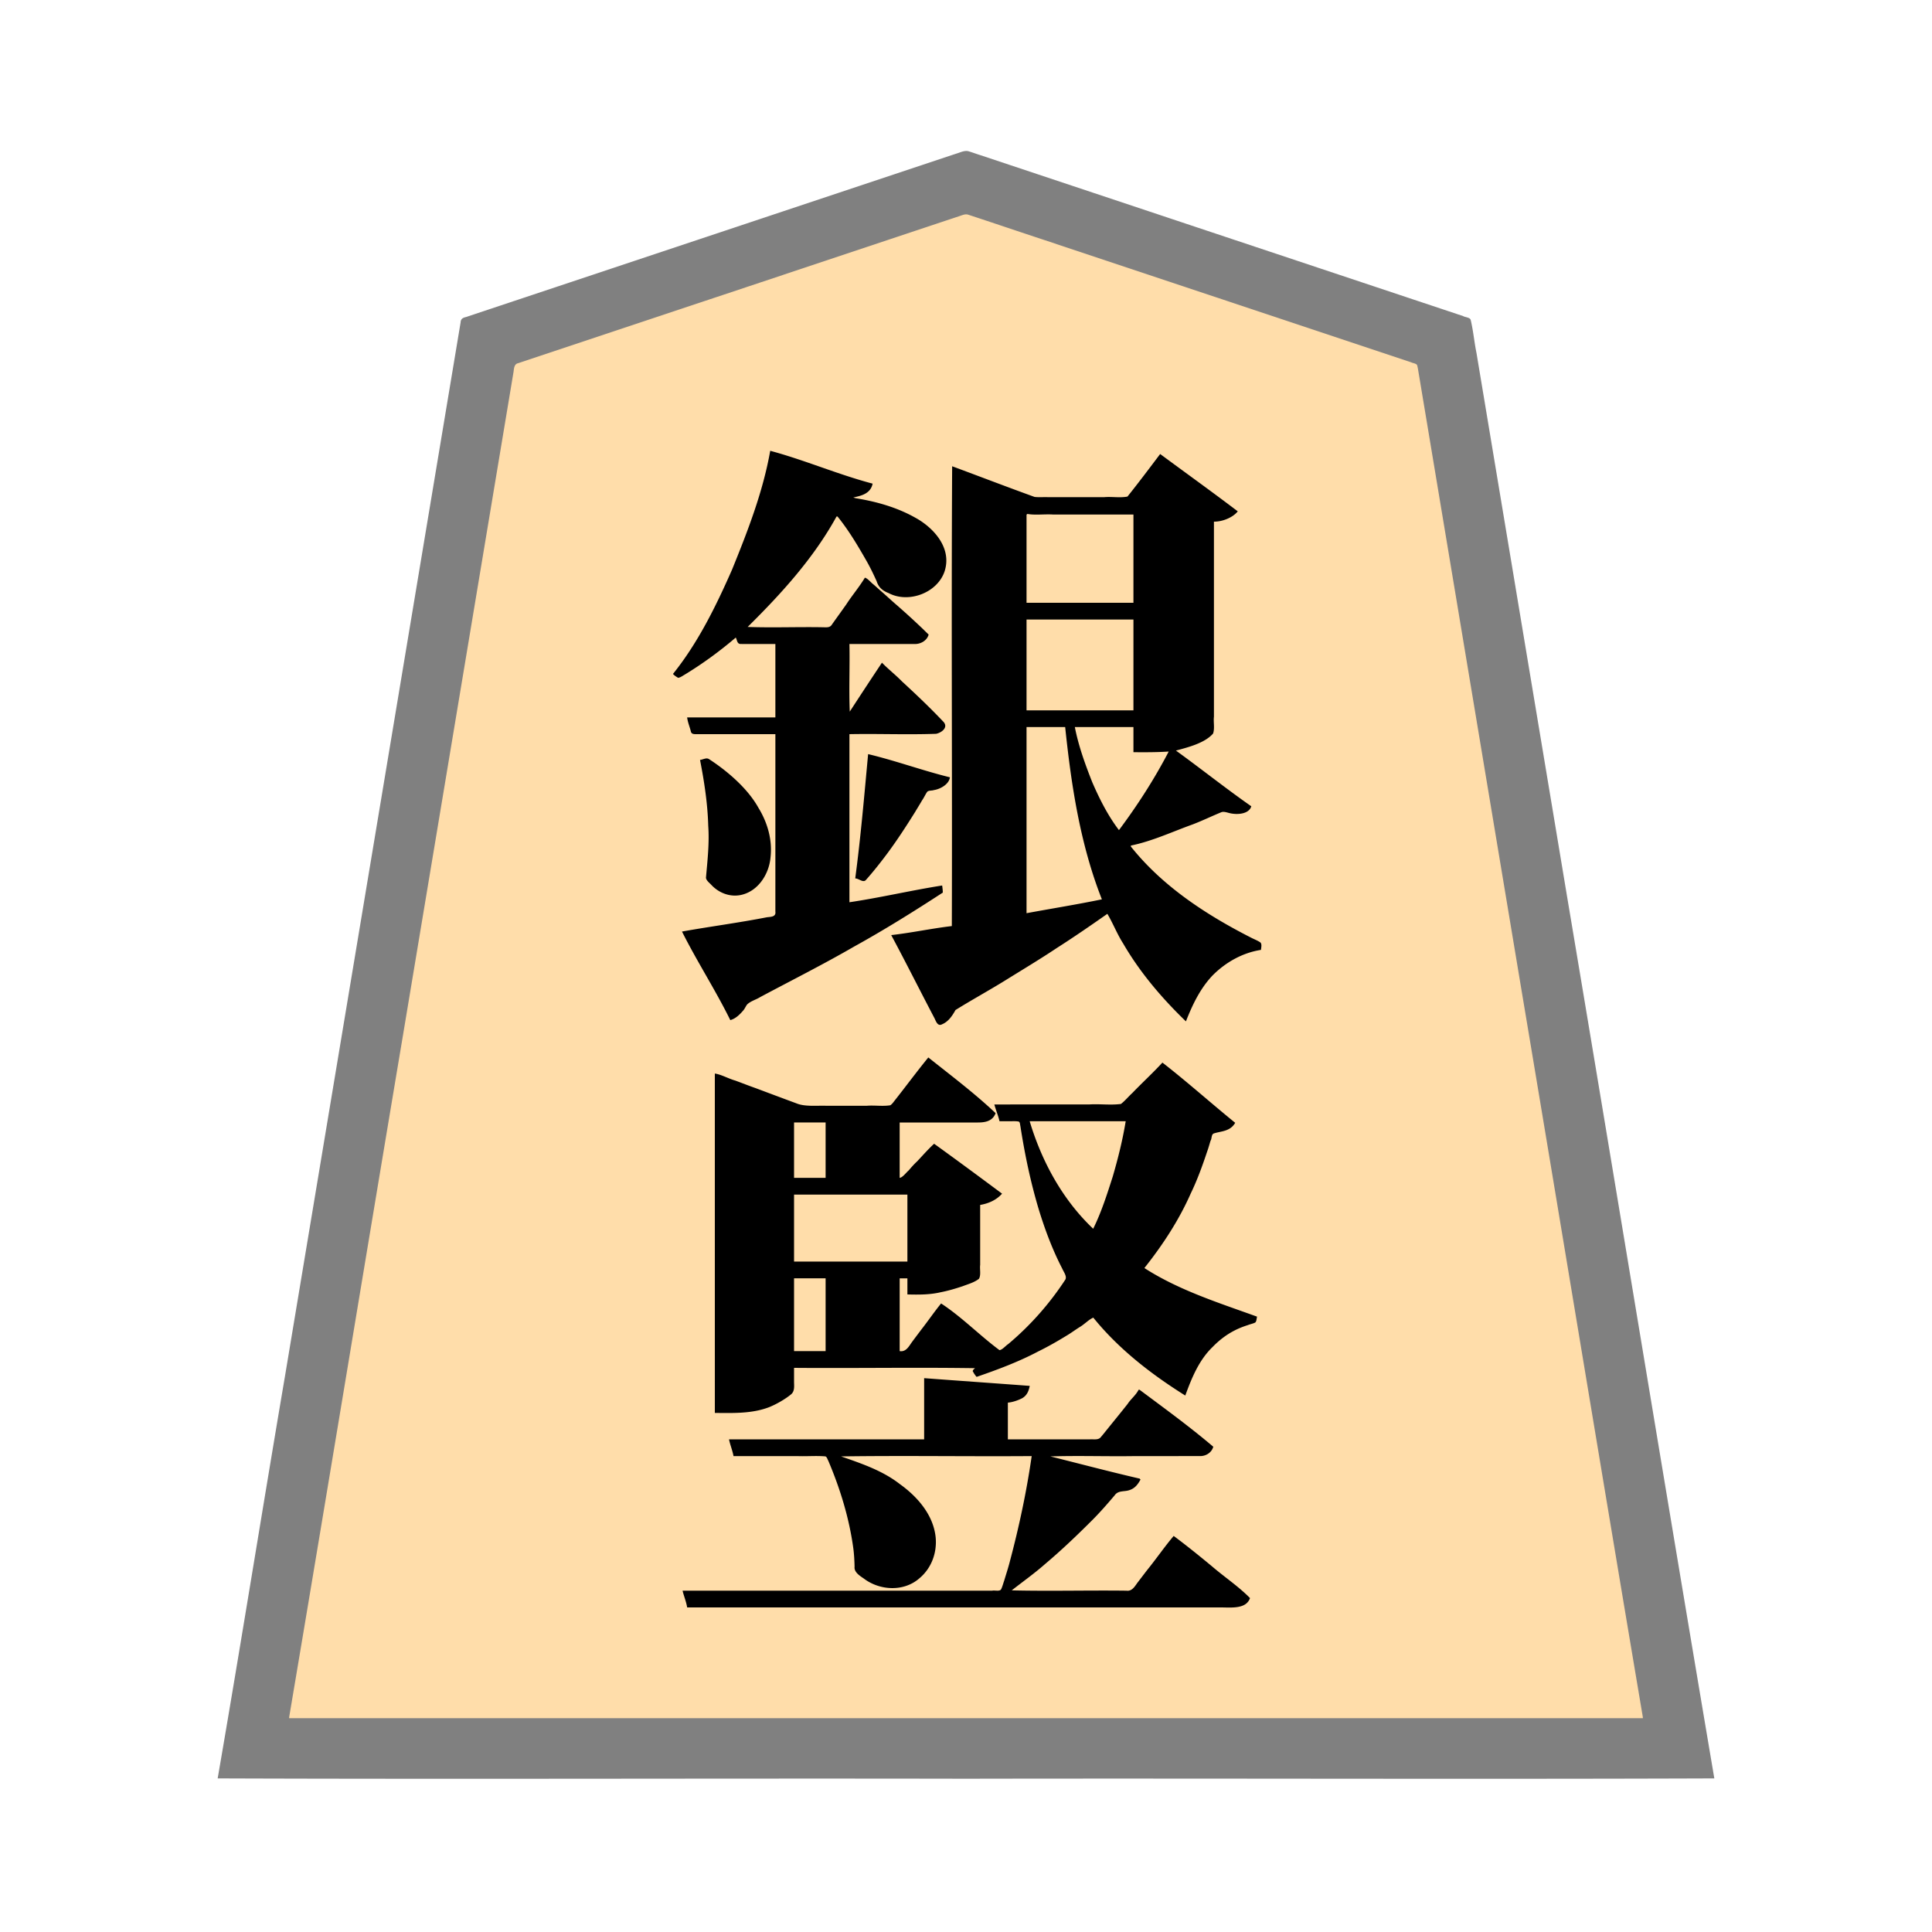 <svg xmlns="http://www.w3.org/2000/svg" width="3000" height="3000"><path d="M448 2669h2104c-108.019-653.996-218.137-1307.761-326.618-1961.691-6.813-40.83-13.621-81.671-20.41-122.502-.9-5.185-1.732-10.375-2.627-15.558-.693-5.948-7.25-6.546-11.566-8.162a2264805 2264805 0 0 1-451.953-150.644c-56.522-18.824-113.032-37.715-169.56-56.514-12.477-4.17-24.972-8.31-37.44-12.486-6.015-1.98-11.998-4.026-18-6-5.943-1.873-12.256-5.247-18.565-3.023-92.812 30.91-185.585 61.892-278.396 92.78-138.737 46.826-278.12 92.047-416.698 139.266-3.665 1.962-2.298 9.57-3.876 12.727-22.4 134.514-44.811 269.006-67.243 403.502C635.746 1543.503 540.855 2106.166 448 2669m599-1622.625c1.483 1.958 4.62 3.388 6.5 5.625 15.525-9.604 31.213-19.149 45.916-30.06 7.683-5.383 15.156-11.04 22.486-16.879 3.78-2.767 7.266-5.892 10.862-8.877 3.574-2.628 7.194-6.963 11.236-7.184.826 2.84 1.861 7.103 3.305 9.102 3.65 1.487 7.79.588 11.595.898h46.1v116h-137c.938 4.214 2.651 8.233 3.569 12.453.9 2.915 1.504 5.904 2.744 8.693 1.218 4.65 10.2 1.939 13.246 2.854H1205v275.4c-.29 2.915.601 8.172-2.428 9.175-23.747 3.892-47.503 8.435-71.295 12.22-22.764 2.877-49.23 9.121-70.277 10.205.809 5.318 5.848 11.21 8.167 17.074 22.694 39.298 43.491 79.741 66.333 118.926 7.486-2.765 14.45-9.773 18.762-15.502 2.214-2.947 3.428-6.649 6.237-9.149 51.948-27.886 104.875-54.302 156.107-83.58 49.915-27.564 98.805-57.674 146.394-88.769-.169-3.014-.68-6.005-1-9-24.288 4.523-48.53 9.322-72.843 13.687-11.933 2.313-23.93 4.249-35.858 6.539-11.44 1.632-24.662 5.433-35.299 5.774v-263c44.364-.43 88.783.525 133.12-.284 4.598-.724 9.71-3.307 12.76-6.27 7.548-7.235-5.814-15.993-9.613-20.679-18.269-18.255-37.328-35.64-55.742-53.742-9.243-9.486-19.793-17.544-29.025-27.025-15.19 25.441-33.83 49.336-48.5 75h-3V999h96c8.868-.009 20.439-1.088 24.656-9.683 1.774-3.365-1.059-6.581-3.526-8.687-16.198-16.858-34.373-31.556-51.645-47.248-13.541-10.832-25.636-23.358-38.985-34.382-10.961 12.885-19.431 27.751-29.798 41.088-7.408 10.484-14.9 20.91-22.392 31.328-2.884 4.753-10.106 3.437-14.805 3.584H1160c.403-4.152 5.492-7.477 8.475-10.975C1217.615 915.137 1264.2 861.862 1298 801c4.825-.198 8.018 5.25 10.387 8.668 20.398 28.439 38.807 58.523 53.282 90.435 1.979 5.722 4.522 12.257 11.348 15.558 22.107 14.83 53.183 13.804 73.888-3.607 15.467-11.485 24.402-30.983 20.666-50.24-5.679-28.862-29.858-49.346-55.18-61.11-26.228-13.547-55.214-20.906-84.112-25.984-1.421-.234-2.858-.517-4.279-.72v-3c12.706-.01 24.593-7.105 30-18.5-52.317-16.474-104.355-34.575-156.5-51.5-12.636 63.5-34.754 124.89-59.754 184.468-24.583 56.43-52.507 112.334-90.746 160.907M1068 2495h823.8c9.193-.279 20.073.47 28.457-.572 6.694-1.418 15.346-3.995 17.787-10.613 1.454-2.853-3.067-5.861-4.56-7.711-18.166-15.694-37.007-30.529-55.732-45.525-18.06-14.855-36.349-29.942-55.252-43.579-13.958 17.354-27.117 35.39-40.894 52.881-5.096 6.657-10.303 13.233-15.271 19.975-2.41 2.839-4.519 5.93-6.944 8.75-2.684 2.816-6.8 2.387-10.474 2.394H1570c.685-4.938 7.91-7.933 11.869-11.544 33.548-25.21 65.254-52.763 95.233-82.058 15.473-14.51 29.757-30.082 43.794-45.914 3.472-3.909 6.696-8.021 10.165-11.923 5.433-6.406 15.001-3.71 22.153-6.882 6.856-2.53 14.147-8.942 15.786-15.679-46.61-9.812-92.434-23.894-139-34v-3h213c8.51-.461 18.848.907 26.454-1.337 3.344-1.074 6.78-2.458 9.1-5.22 5.809-6.386-.181-10.377-5.192-14.163-33.83-27.402-68.687-53.663-103.862-79.28-12.524 13.678-23.153 28.966-35.192 43.057-9.368 10.256-16.752 22.308-26.626 32.09-11.609 2.175-24.323-.184-36.17.853H1564v-59c12.634-1.325 31.881-6.868 33-24-53.61-4.5-107.389-7.453-161-12v95h-302c.565 8.269 5.066 15.802 6 24h98.4c14.345.443 28.767-.542 43.078.295 3.096.066 4.308 4.01 5.428 6.338 18.615 43.27 32.373 88.89 39.003 135.565 1.238 9.416 1.855 18.88 2.045 28.368-1.112 9.713 6.34 13.971 13.429 18.944 12.476 9.118 27.46 15.506 43.105 15.447 26.693.427 51.883-16.908 61.774-41.7 19.576-41.655-9.808-83.693-37.016-107.45-29.795-25.956-66.84-41.495-104.246-52.807v-3h298v1.5c-7.723 55.18-19.585 109.787-33.786 163.63-2.464 9.972-5.833 19.683-8.677 29.536-1.53 4.416-2.706 8.971-4.562 13.268-1.557 4.722-10.173 2.327-13.562 3.066H1062c.583 8.03 5.593 16.627 6 24m20-1313.75c9.14 39.277 12.878 80.503 13 120.898.235 15.643-.863 31.276-2.394 46.829-.666 6.295-3.02 14.37 1.413 18.481 7.783 8.305 18.392 17.295 28.68 20.193 20.374 6.415 41.752-4.212 53.327-21.048 19.239-26.615 16.497-62.948 4.484-91.599-11.491-28.438-31.649-52.648-55.203-71.928-6.625-5.475-13.302-10.874-20.336-15.813-3.518-2.597-7.091-5.21-10.902-7.364-3.06-2.05-7.133.233-11.002.977-.364.027-.708.073-1.067.124zM1111 2193c28.096.322 57.118 1.085 83.774-9.511 11.227-4.82 23.957-12.215 32.581-19.402 6.061-4.956 4.542-13.093 4.645-19.354V2123h283v2c-1.09 1.458-2.636 2.329-4 3.5 2.119 2.28 3.518 5.121 5.5 7.5 31.897-9.313 62.654-22.7 92.395-37.417 21.816-10.537 42.776-22.842 62.831-36.417 7.824-4.68 14.626-10.914 22.244-15.84 4.363-2.296 7.103 1.356 9.601 4.598 19.333 23.274 41.598 43.922 64.82 63.201 11.405 9.677 23.677 18.308 35.695 27.167 5.994 4.24 12.2 8.147 18.25 12.282 5.857 3.035 13.151 9.46 18.664 10.426 6.842-26.62 23.567-56.001 41.37-73.87 9.618-9.91 20.683-18.434 32.953-24.8 6.531-3.407 13.362-6.17 20.37-8.392 3.415-1.318 6.99-2.196 10.427-3.398 4.053-1.2 3.565-5.359 4.88-8.04-8.478-4.966-19.137-5.906-28.159-9.71-34.669-11.743-68.73-25.319-101.688-41.22-12.68-6.22-25.32-12.54-37.582-19.54-2.262-1.778-6.206-2.805-7.089-5.325 0-4.93 6.544-9.236 9.06-14.07 26.03-33.742 47.957-70.753 65.388-109.645 9.091-20.082 16.88-40.67 23.467-61.688 1.789-5.324 3.296-10.729 4.977-16.076 1.195-3.659 1.752-8.604 5.17-9.522 9.904-2.653 24.493-3.19 31.456-15.204-36.544-31.148-74.215-61.064-110.5-92.5-14.206 16.904-31.46 31.096-46.37 47.37-5.895 5.37-11.952 12.737-17.86 17.076-64.993 1.58-130.238-.287-195.27.554 1.393 8.2 5.61 15.762 7 24h23.4c3.056.088 8.024-.327 8.433 3.869 8.654 52.638 19.106 105.302 36.564 155.83 6.011 18.625 13.692 36.655 21.699 54.484 3.96 8.102 8.128 16.092 12.06 24.195 4.476 7.064-4.615 16.308-7.908 21.622-17.928 23.715-35.724 48.095-58.237 67.784-7.982 7.877-16.2 15.45-24.942 22.479-3.446 2.32-8.03 7.275-11.7 7.237-4.224.444-8.035-5.865-11.133-7.619-13.071-11.113-25.984-22.38-39.521-32.924-9.788-8.173-19.836-15.988-29.862-23.844-1.866-1.54-3.761-3.074-5.691-4.53-4.107-3.847-7.166-.417-9.475 3.492-9.326 12.414-18.589 24.863-27.906 37.268-4.747 6.147-9.251 12.485-14.01 18.618-2.346 3.024-4.843 6.779-7.333 9.27-2.212 2.922-8.523 1.099-11.438 1.769v-115h14v25c32.63 1.37 65.117-4.247 95.287-16.968 6.473-2.575 16.476-5.797 15.7-15.12.036-26.398-.006-52.776.013-79.162V1870c12.346-2.123 24.397-7.048 33-16.5-17.367-12.716-34.563-25.723-52.045-38.276-8.495-6.611-17.295-12.78-25.929-19.199-4.335-3.39-8.828-6.528-13.293-9.718-4.006-2.604-8.18-6.853-12.39-8.307-9.158 8.806-17.732 18.143-26.318 27.475-4.793 4.272-8.801 9.24-13.03 14.026-4.438 4.227-9.209 10.854-14.995 10.499v-88h117c11.205.101 26.474-.3 30.218-11.699 1.16-3.645-5.595-6.863-7.107-9.213-21.159-18.785-43.153-36.609-65.187-54.358-9.808-7.58-19.671-15.105-29.424-22.73-17.82 22.586-35.245 45.522-53.02 68.152-3.678 6.207-9.223 6.548-15.427 5.848h-70.778c-17.612-.031-35.186.038-52.79-.02-5.932-.161-11.347-3.03-16.864-4.892-40.719-14.498-80.85-30.846-121.621-45.088zm121-363h51v-88h-51zm0 130h178v-106h-178zm0 139h51v-115h-51zm97-737.5c.03.55.186 1.057.5 1.5 3.909 1.002 9.08 3.5 12 5 23.429-26.625 44.502-55.206 63.811-84.932 9.577-14.578 18.587-29.483 27.431-44.52 2.34-3.472 4.269-8.186 6.903-11.015 6.886-1.446 14.296-1.86 20.667-5.238 6.09-2.842 10.184-8.359 13.688-13.795-41.491-12.523-83.397-24.26-125-36.5-6.606 62.682-10.482 127.554-20 189.5m57 91.75c11.945 22.628 23.618 45.74 35.786 68.312 12.467 22.942 23.244 46.956 36.464 69.438 10.537-3.31 18.2-12.177 23.18-21.608 2.209-3.63 7.29-5.769 11.255-8.222 33.779-20.084 67.742-39.873 101.092-60.648 24.976-15.511 49.738-31.367 74.129-47.801 9.372-5.96 18.412-12.408 27.546-18.688 7.857-4.318 16.979-13.272 24.166-15.543 3.583 1.231 4.725 7.794 6.819 10.379 27.633 58.797 68.717 110.108 115.063 155.131 8.397-26.363 22.907-50.987 41.478-71.472 20.218-19.534 45.843-34.396 74.022-38.528.39-3.86 1.574-8.518-1.95-10.28-3.31-2.063-6.958-3.576-10.436-5.306-35.875-17.825-70.35-38.364-102.987-61.59-17.064-11.225-32.258-24.773-47.434-38.314-7.641-7.092-14.844-14.66-21.723-22.46-3.532-3.636-6.75-7.54-10.066-11.361-3.018-3.664-7.337-8.063-7.404-12.689 32.857-6.772 63.737-21.158 95.117-32.54 14.955-5.92 29.697-12.441 44.367-19.024 8.33-2.963 16.789 3.047 25.192 2.53 8.358.346 16.5-3.586 22.324-9.466-19.839-14.343-39.386-29.483-59.207-43.917-10.027-7.409-19.903-15.079-30.069-22.291-4.984-3.679-9.914-7.463-14.894-11.14-3.849-3.722-12.011-7.32-12.83-12.152 17.685-2.652 34.7-9.228 49.74-18.883 3.498-2.426 7.662-5.027 8.805-9.416 1.247-14.885-.185-29.95.455-44.868V809c6.949.141 15.04-1.885 20.85-4.429 5.235-2.974 13.613-6.005 15.15-11.571-20.5-12.67-39.117-29.272-59.205-42.772-19.396-14.463-39.109-28.51-58.295-43.228-18.294 20.691-32.789 44.875-51.258 65.32-23.883 1.94-48.217-.353-72.181.68h-54.403c-6.486-.326-14.279.528-20.156-.609-42.05-14.824-83.345-31.917-125.502-46.391v713c-31.085 3.914-61.919 10.077-93 14zM1593 937h168V798h-126c-13.58-.424-27.252.758-40.75-1-.301.49-.688.853-1.25 1zm0 167h168V961h-168zm0 315c39.84-5.509 79.246-14.842 119-21-31.782-86.67-48.719-178.168-57-270h-62zm156 321h-151c9.963 41.013 32.942 86.06 54.834 117.726 12.925 17.49 26.603 34.988 42.65 49.714 2.674 2.971 4.845-.92 5.55-3.112 8.245-17.668 14.695-36.06 20.866-54.512 11.529-35.827 22.073-72.432 27.1-109.816m67-574c-18.323 1.062-36.653 1.26-55 1v-39h-93c.465 10.713 5.401 22.673 7.488 32.165 10.127 35.048 23.942 68.982 41.839 100.765 4.831 7.143 8.557 15.03 13.785 21.9 2.08 2.16 3.877 6.973 6.948 6.607 14.787-16.14 27.544-39.291 39.32-55.49 13.056-22.344 28.584-44.076 38.62-67.947" style="fill:#fda;fill-rule:evenodd;stroke:none"/><path d="M338 2761.5c387.06 1.426 774.925-.26 1162.15.5 387.224-.76 774.71.926 1161.85-.5-77.265-456.459-152.125-914.01-228.874-1370.691-28.417-170.851-56.988-341.657-85.4-512.497-12.491-74.824-24.942-149.684-37.431-224.508-5.828-35.176-11.741-70.32-17.569-105.492-3.54-17.097-4.968-34.714-9.072-51.664-1.3-3.941-8.915-3.966-11.797-5.85-133.175-44.44-266.372-88.79-399.558-133.193-116.482-38.867-233.005-77.647-349.48-116.505-6.56-1.974-12.94-4.527-19.527-6.382-6.558-1.31-12.878 2.396-19.017 4.029-100.339 33.452-200.674 66.889-301.01 100.324-87.802 29.33-175.659 58.504-263.446 87.829-38.52 12.817-77.015 25.657-115.52 38.495-18.005 5.974-35.995 12.026-54 18-8.822 2.95-17.652 5.903-26.471 8.83-4.346 1.012-8.371 2.451-8.57 8.208-90.761 544.76-181.624 1089.514-272.367 1634.27-35.423 208.458-69 418.87-104.891 626.797m111-95v1.5h2102v-1.5c-63.81-378.768-126.215-757.87-189.705-1136.696-47.349-283.998-94.654-568.016-142-852-4.398-26.67-8.911-53.338-13.325-80.003-1.118-6.656-2.232-13.342-3.35-19.985-.571-3.586-1.119-7.183-2.096-10.662-1.288-2.958-6.82-3.128-9.193-4.54-101.51-33.828-203.017-67.663-304.512-101.514a746151 746151 0 0 1-266.522-88.84c-39.072-12.89-78.06-26.135-117.144-38.98-4.713-1.335-9.273 1.032-13.839 2.453-144.507 48.104-288.95 96.378-433.449 144.467-54.18 18.08-108.385 36.116-162.566 54.195-23.808 7.923-47.625 15.882-71.434 23.805-5.676 1.96-11.407 3.738-17.06 5.726-6.564 1.113-6.72 8.744-7.34 13.268C740.08 921.349 682.77 1265.54 625.383 1609.692 566.339 1961.663 508.308 2314.864 449 2666.5" style="fill:gray;fill-rule:evenodd;stroke:none"/><path d="M1045 1046.5c2.218 2.522 5.174 4.309 8.002 6.013 3.433-.444 6.83-2.99 9.501-4.52 28.219-17.083 54.893-36.6 79.997-57.993 2.338 3.958 1.758 10.396 8.315 9.957 16.216.123 32.43-.023 48.634.043H1204v114h-137c.84 7.346 4.313 15.56 5.853 22.12 1.246 4.862 7.114 3.687 10.712 3.88H1204v220.2c-.005 18.422.006 36.829-.003 55.24 1.333 8.805-8 8.125-13.217 8.9-43.551 8.523-88.331 14.376-131.78 22.16 23.319 46.598 52.011 90.776 75 137.5 8.219-2.16 14.546-8.507 19.919-14.694 2.568-2.834 3.884-6.528 6.189-9.518 5.584-5.432 13.75-7.374 20.226-11.463 48.834-26.069 98.338-50.949 146.275-78.675 46.882-25.887 92.65-54.522 137.391-83.65-.02-3.679-.552-7.357-1-11-48.16 7.561-95.775 18.844-144 26v-261c44.83-.85 89.858 1.037 134.637-.56 8.48-1.737 20.101-10.236 10.577-19.431-20.367-21.477-41.847-41.874-63.584-61.879-9.93-10.187-21.203-18.941-31.13-29.13-16.813 25.19-33.494 50.634-50 76-1.426-34.903.26-70.05-.5-105h66.6c11.201-.01 22.402.012 33.592-.006 9.838.583 20.061-4.828 22.808-14.603-15.845-15.681-32.273-30.727-49.031-45.413-8.61-7.32-16.786-15.101-25.343-22.471-4.228-3.627-8.226-7.543-12.576-11.032-3.587-3.069-8.058-8.473-12.05-9.475-8.551 14.322-19.889 27.561-28.99 41.671-7.31 10.342-14.756 20.61-22.078 30.935-2.997 5.226-8.315 4.496-13.628 4.394-39.012-.76-78.411.926-117.304-.5 52.135-51.515 102.512-106.857 138-171.5h1.5c17.698 21.759 32.04 46.196 45.901 70.502 5.452 9.707 10.278 19.828 14.848 29.955 3.148 10.087 9.728 14.999 18.687 18.522 30.948 16.389 75.945-.41 86.952-34.162 11.722-37.243-18.773-68.381-45.684-82.989-28.379-15.987-60.06-24.904-92.038-30.14A37 37 0 0 1 1325 772.5c11.298-2.534 26.78-5.344 30-21.5-53.673-14.186-105.353-36.607-159-51-11.276 63.777-34.995 124.755-59.254 184.468-24.957 56.72-52.771 113.454-91.746 162.032m15 1424c1.829 7.531 5.715 17.11 7 25.5h829.2c16.314.093 38.841 2.676 44.8-14.5-17.989-18.324-39.588-32.571-58.972-49.26-19.491-16.177-39.25-32.09-59.528-47.24-14.371 16.956-26.962 35.41-40.955 52.667-5.146 6.622-10.168 13.321-15.29 19.959-4.143 5.68-8.43 13.619-17.14 12.374-59.283-.76-118.956.926-178.115-.5 17.348-13.602 35.403-26.407 51.96-41.01 25.771-21.722 50.097-45.029 73.91-68.86 11.866-11.96 22.928-24.673 33.826-37.502 5.632-8.259 14.803-5.365 23.13-8.312 8.903-2.888 13.134-9.201 17.174-16.316-.458-.45-.911-.96-1.25-1.5-46.373-10.694-92.567-22.959-138.75-34.5 43.975-1.426 88.201.26 132.216-.5h66.548c11.008-.044 21.993.053 32.993-.029 9.499.423 18.665-5.197 21.243-14.502-36.765-31.23-75.872-59.642-114.5-88.469h-1.5c-3.805 8-12.708 15.11-17.002 22.003-10.036 12.721-20.3 25.22-30.455 37.838-3.77 4.64-7.42 9.363-11.346 13.866-3.572 4.71-11.356 2.92-16.492 3.293H1565v-57c7.48-.606 16.037-3.691 22.1-6.788 7.825-4.459 10.304-11.524 11.9-19.212-54.647-4.08-109.343-7.926-164-12v95h-303c1.794 8.789 5.38 17.184 7 26h99c14.311.618 28.733-.757 42.994.417 2.885-.063 3.893 4.8 5.076 6.586 18.53 43.559 32.597 89.368 38.97 136.353 1.23 9.402 1.699 18.879 1.934 28.357-1.085 8.51 8.179 14.209 14.269 18.38 24.7 18.831 62.095 20.956 86.32-.268 18.738-15.55 27.517-39.504 25.356-63.397-3.461-34.991-28.31-63.387-55.696-82.976-26.924-20.995-59.5-31.877-91.223-42.952 98.546-1.426 197.395.26 296-.5-7.923 55.141-19.597 109.775-33.908 163.597-2.517 9.993-5.807 19.746-8.72 29.617-1.52 4.225-2.828 9.427-4.634 13.134-1.734 4.544-10.676 1.6-13.925 2.652H1060zm27-1290.5c6.578 33.735 11.813 67.927 12.756 102.356 1.893 26.927-1.19 53.75-3.531 80.473.241 4.225 5.038 7.714 8.252 11.139 12.233 13.181 30.538 19.883 48.212 15.213 25.625-6.67 41.615-32.837 43.772-57.843 3.141-27.03-4.694-54.155-18.845-77.112-17.215-31.037-50.05-58.27-76.91-75.633-4.177-2.496-9.444 1.101-13.706 1.407m23 1014c28.4.165 57.78 1.389 84.814-9.151 11.449-4.707 24.316-12.19 33.137-19.38 6.413-4.947 5.082-13.261 5.049-19.736V2124c93.568.76 187.55-.926 281 .5-1.5 1.432-3.69 2.92-3.505 4.808.945 1.439 1.85 3.45 3.048 4.937a24.2 24.2 0 0 0 2.957 3.755c32.433-11.167 64.946-23.285 95.416-39.371 14.94-7.325 29.438-15.555 43.615-24.259 7.231-4.203 13.928-9.283 21.01-13.713 7.19-4.11 14.085-11.697 21.115-14.657 39.536 48.87 89.894 87.826 142.844 121 9.82-26.966 21.19-55.045 42.475-75.475 9.846-10.186 21.174-18.962 33.804-25.428 6.696-3.485 13.707-6.226 20.89-8.489 3.27-1.35 7.431-2.136 10.37-3.509 3.45-.927 2.966-7.108 3.961-9.599-59.289-21.438-121.5-40.977-175-75.5 28.242-35.565 53.46-73.918 71.893-115.607 10.188-21.003 18.14-42.987 25.502-65.093 2.08-5.594 3.593-11.375 5.365-17.062 2.034-2.714.994-9.537 4.858-11.141 11.202-3.806 25.418-2.78 33.382-16.597-37.8-30.712-74.677-63.738-113-93.5-14.906 16.178-31.332 31.227-46.602 47.102-5.922 5.372-11.967 12.757-17.863 17.14-16.23 2.095-33.112-.326-49.478.758H1544c2.316 8.735 6.067 17.138 8 26h19.8c3.156-.025 6.308-.12 9.406.46 2.828-.003 2.638 5.133 3.218 6.913 6.78 43.955 15.911 87.537 28.715 130.15 9.6 31.168 21.041 61.841 36.038 90.843 2.356 5.539 7.706 12.187 5.207 17.376-24.495 37.566-54.617 71.646-88.957 100.423-3.618 2.177-8.585 8.534-13.401 9.336-30.77-22.8-58.492-51.468-90.698-72.501-10.634 13.013-20.102 26.995-30.464 40.222-5.063 6.742-10.165 13.464-15.174 20.238-4.48 6.361-8.98 15.128-18.69 13.54v-113h12v25c17.322.425 34.757.575 51.74-3.44 11.714-2.255 23.146-5.67 34.426-9.46 8.445-3.233 17.706-5.707 24.935-11.404 3.483-5.89.947-15.165 1.899-21.585V1871c12.86-2.133 25.224-7.549 34-17.5-34.92-25.982-70.254-52.102-105.5-77.5-9.377 8.581-17.687 18.15-26.37 27.37-4.745 4.322-8.936 9.118-13.058 14.01-4.27 3.6-9.215 10.83-14.072 11.62v-86h119.4c10.72.066 24.412-.555 29.6-14.5-32.863-31.093-69.176-58.357-104.5-86.5-18.266 22.395-35.456 45.702-53.38 68.369-1.623 2.187-3.326 4.327-5.603 5.862-11.796 1.964-24.304-.17-36.256.769h-64.18c-14.754-.353-32.667 1.597-45.406-3.731-21.103-7.783-42.162-15.688-63.214-23.597-10.686-3.735-21.213-7.937-31.848-11.815-10.348-2.877-21.794-9.51-31.613-10.857zm123-365h49v-86h-49zm0 130h176v-104h-176zm0 139h49v-113h-49zm95-734c6.125.238 12.42 7.559 16.814 2.163 11.944-13.471 23.085-27.59 33.813-42.039 15.287-20.678 29.226-42.26 42.829-64.05 3.4-5.762 6.973-11.407 10.295-17.205 2.799-3.914 5.091-9.094 7.581-12.704 1.692-3.154 7.804-2.14 10.586-3.278 10.853-1.613 23.955-9.552 25.082-19.887-42.65-10.495-84.302-25.849-127-36-5.952 64.295-11.47 128.967-20 193m56 88.25c22.803 42.47 44.474 85.862 66.927 128.583 2.196 4.198 4.847 13.685 12.045 9.613 9.81-4.036 15.916-13.454 20.743-22.102 25.3-15.743 51.602-30.121 76.964-45.803 26.847-16.695 53.983-32.904 80.285-50.454 26.635-16.982 52.698-34.95 78.536-53.087 8.848 14.882 15.156 31.438 24.554 46.088 26.135 45.06 60.087 84.855 97.446 120.912 9.985-25.513 22.163-51.164 41.4-71.352 20.185-20.343 46.545-35.254 75.1-39.648.449-4.02 2.014-10.26-1.838-12.201-3.961-2.51-8.393-4.25-12.582-6.327-70.01-35.603-138.171-79.876-187.58-141.972v-1.5c33.21-6.784 64.327-21.468 96.052-32.874 15.214-5.808 29.904-12.986 44.95-19.114 4.138-1.124 8.992.9 12.685 1.688 11.525 2.743 29.855 1.535 33.313-10.7-39.51-27.589-77.83-58.176-117-86.5 19.313-5.207 44.944-11.723 57.669-26.463 2.808-8.312.298-17.676 1.331-26.231V810c13.227.193 29.424-6.39 37-16-39.642-30.121-80.428-59.38-120.5-89-16.694 22.082-33.443 44.455-50.757 66.066-11.747 2.327-24.303-.148-36.213.934h-87.279c-6.724-.278-14.695.407-20.822-.39-42.735-15.443-85.346-31.84-127.929-47.61-1.426 237.872.26 476.062-.5 714-31.442 3.709-62.536 10.453-94 14zM1594 936h166V799h-124.2c-13.04-.97-28.723 1.303-40.55-1-.301.49-.688.853-1.25 1zm0 167h166V962h-166zm0 315c38.945-7.189 78.22-13.503 117-21.5-33.601-85.18-47.534-176.891-57-267.5h-60zm5 323.5c18.806 62.288 50.894 121.384 98.5 166.5 12.775-25.767 21.64-53.808 30.418-81.194 8.201-28.213 15.345-56.794 20.082-85.806h-149zm138.5-452.5c28.769-38.502 55.103-79.394 77.25-122-18.23 1.187-36.498 1.147-54.75 1v-39h-91c5.726 29.389 16.078 57.894 27.059 85.658 11.272 26.003 24.227 51.721 41.441 74.342" style="fill:#000;fill-rule:evenodd;stroke:none"/></svg>